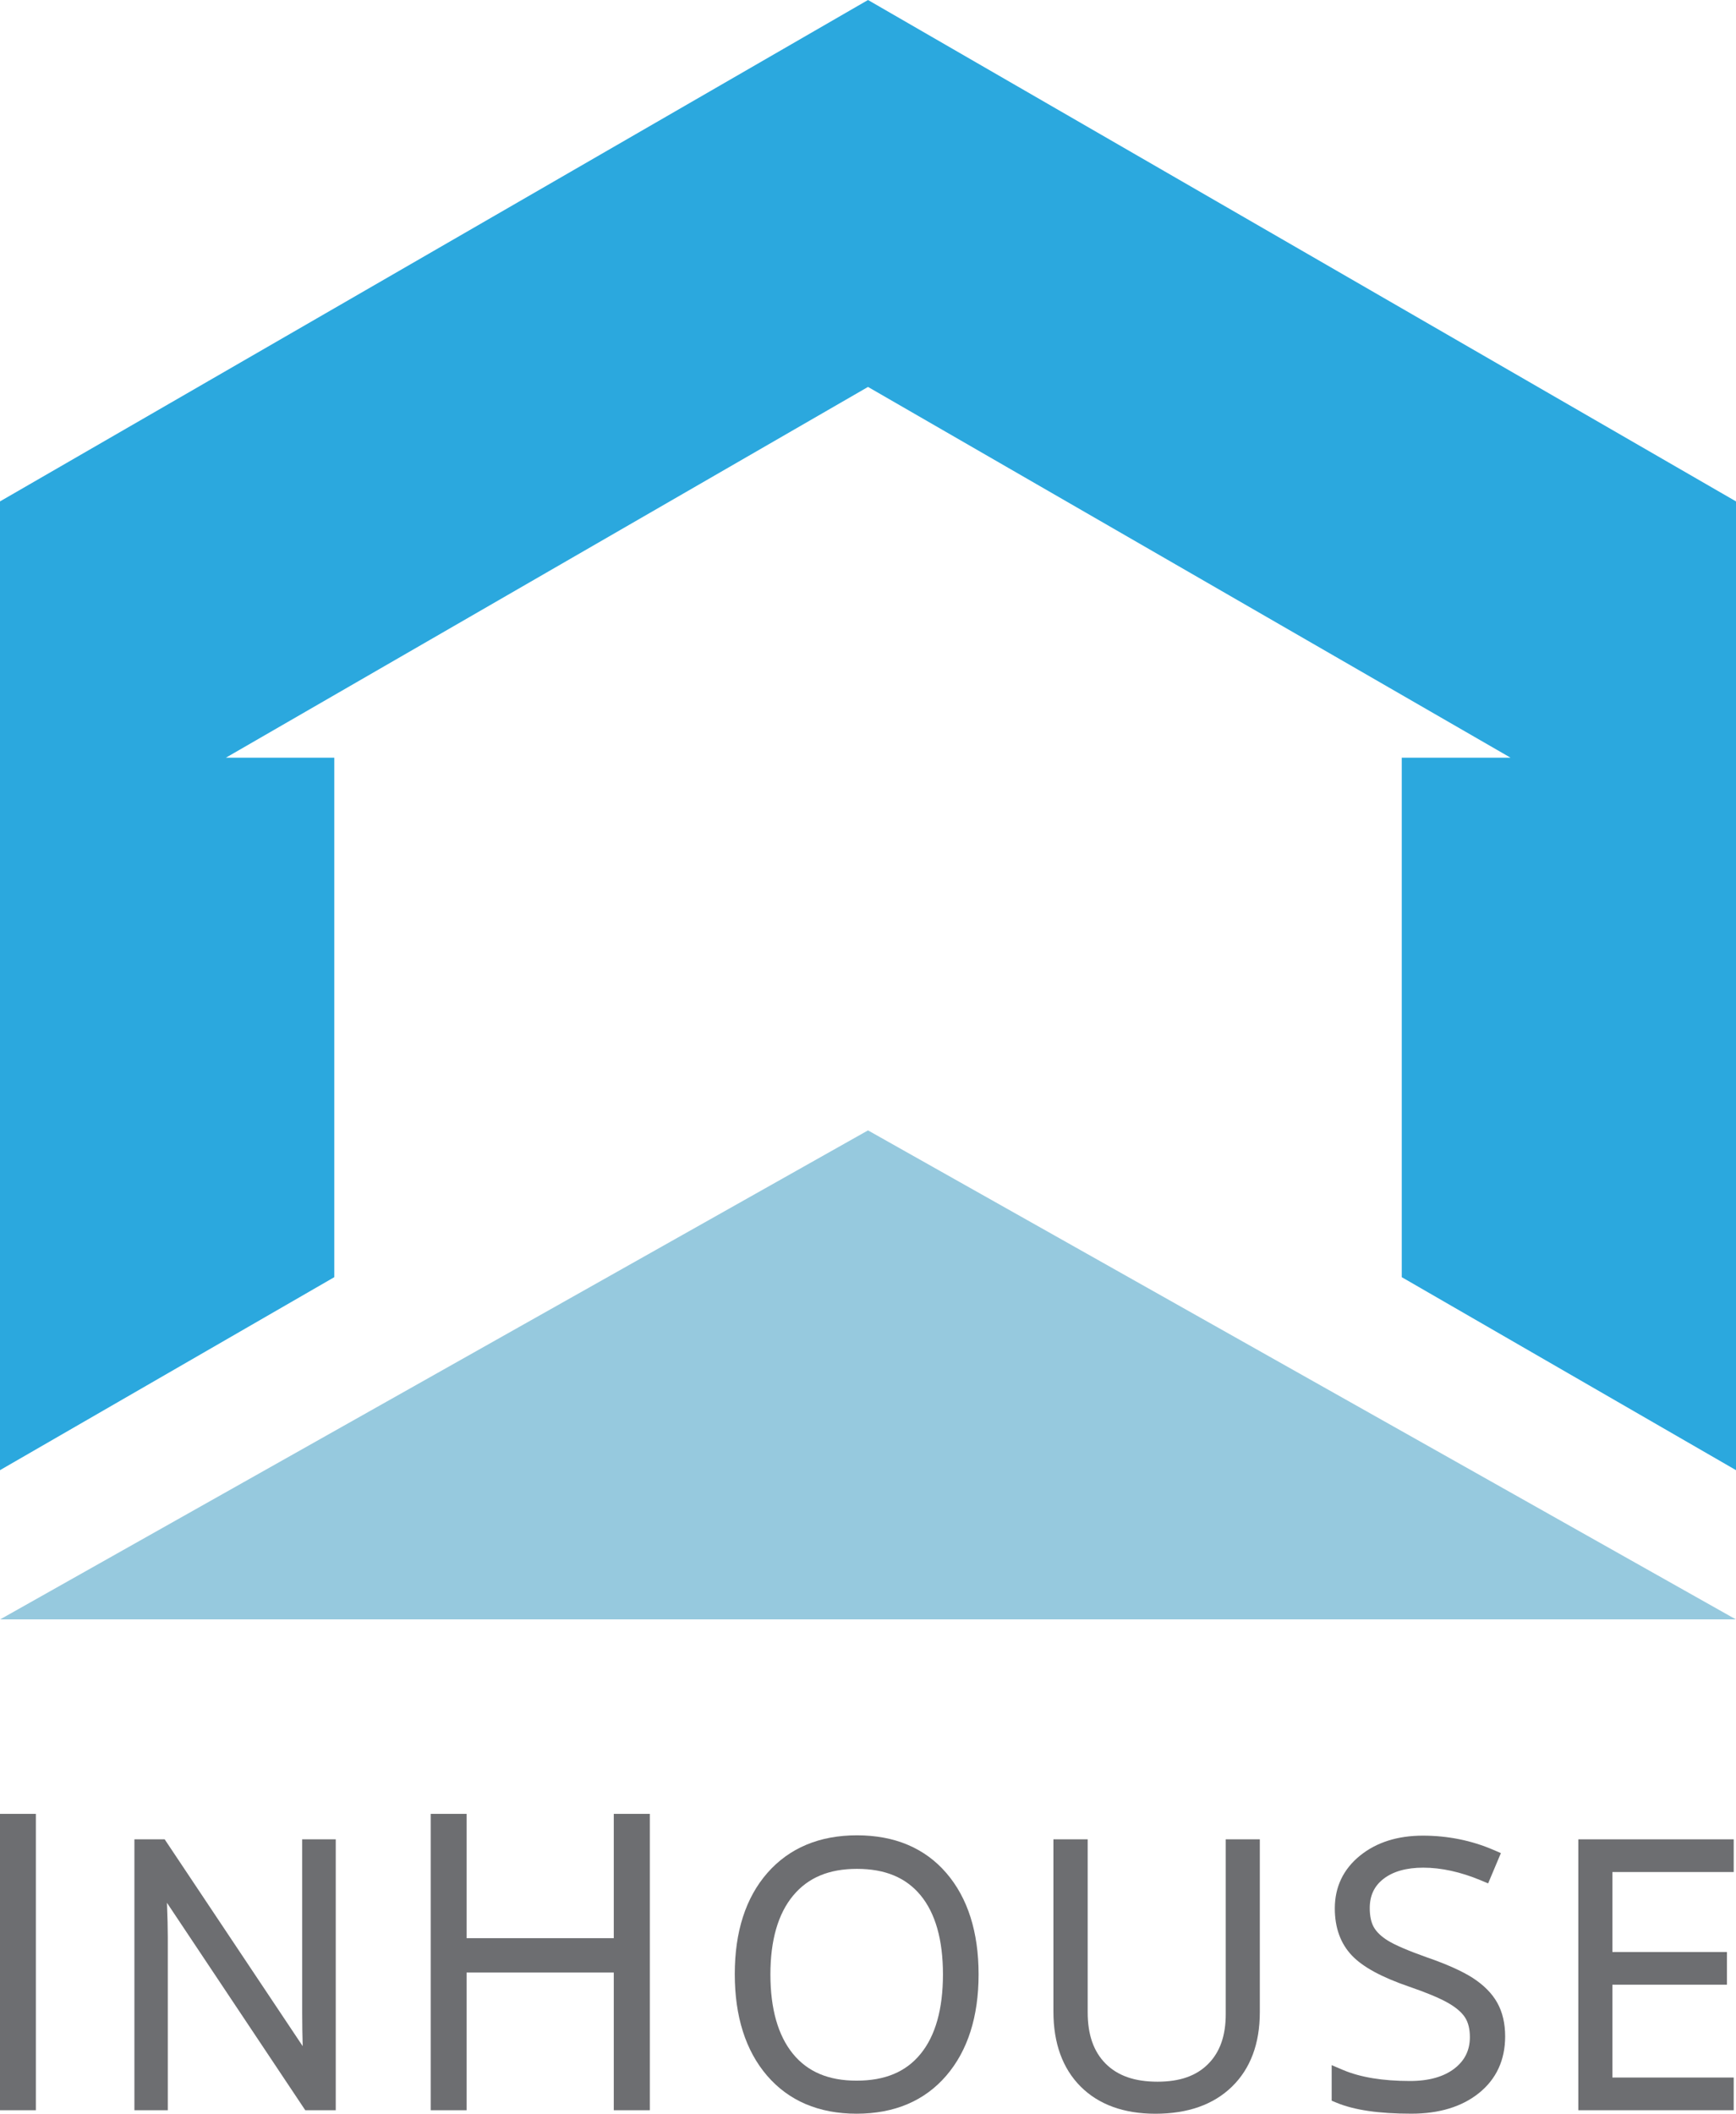<?xml version="1.0" encoding="utf-8"?>
<!-- Generator: Adobe Illustrator 16.0.0, SVG Export Plug-In . SVG Version: 6.00 Build 0)  -->
<!DOCTYPE svg PUBLIC "-//W3C//DTD SVG 1.1//EN" "http://www.w3.org/Graphics/SVG/1.1/DTD/svg11.dtd">
<svg version="1.1" id="Layer_1" xmlns="http://www.w3.org/2000/svg" xmlns:xlink="http://www.w3.org/1999/xlink" x="0px" y="0px"
	 width="239.2px" height="291.118px" viewBox="0 0 239.2 291.118" enable-background="new 0 0 239.2 291.118" xml:space="preserve">
<g>
	<g>
		<polygon fill="#2BA8DE" points="119.601,0 239.2,69.057 239.2,202.48 193.145,175.901 193.145,104.355 208.137,104.355 
			119.601,53.291 31.123,104.355 46.061,104.355 46.061,175.901 0,202.48 0,69.057 		"/>
		<polygon fill="#96C9DE" points="239.178,223.032 119.601,155.685 0.022,223.032 		"/>
	</g>
	<g>
		<rect y="249.818" fill="#6D6E71" width="4.941" height="40.819"/>
		<path fill="#6D6E71" d="M41.639,277.329c0,1.438,0.023,2.937,0.067,4.479L22.69,253.325H18.52v37.314h4.6v-23.864
			c0-1.196-0.038-2.774-0.116-4.71l19.061,28.574h4.196v-37.314h-4.624L41.639,277.329L41.639,277.329z"/>
		<polygon fill="#6D6E71" points="84.57,266.939 64.289,266.939 64.289,249.818 59.35,249.818 59.35,290.638 64.289,290.638 
			64.289,271.671 84.57,271.671 84.57,290.638 89.537,290.638 89.537,249.818 84.57,249.818 		"/>
		<path fill="#6D6E71" d="M118.077,252.772c-5.176,0-9.328,1.746-12.349,5.189c-2.976,3.401-4.485,8.086-4.485,13.922
			c0,5.844,1.496,10.551,4.446,13.986c2.994,3.48,7.146,5.245,12.339,5.245c5.212,0,9.369-1.765,12.363-5.245
			c2.95-3.434,4.447-8.121,4.447-13.939c0-5.83-1.487-10.52-4.421-13.938C127.441,254.528,123.288,252.772,118.077,252.772z
			 M118.028,286.563c-3.866,0-6.734-1.211-8.771-3.699c-2.058-2.523-3.104-6.203-3.104-10.934c0-4.711,1.055-8.365,3.136-10.861
			c2.056-2.474,4.932-3.676,8.787-3.676c3.871,0,6.737,1.189,8.763,3.631c2.048,2.477,3.089,6.142,3.089,10.902
			c0,4.779-1.041,8.467-3.094,10.965C124.813,285.362,121.933,286.563,118.028,286.563z"/>
		<path fill="#6D6E71" d="M168.893,277.375c0,2.999-0.794,5.255-2.429,6.894c-1.631,1.641-3.914,2.438-6.974,2.438
			c-3.139,0-5.477-0.814-7.146-2.487c-1.664-1.671-2.474-3.989-2.474-7.085v-23.809h-4.722v23.715c0,4.367,1.262,7.844,3.748,10.332
			c2.489,2.485,5.955,3.746,10.306,3.746c4.457,0,8.002-1.252,10.544-3.727c2.551-2.479,3.842-5.928,3.842-10.256v-23.811h-4.696
			V277.375L168.893,277.375z"/>
		<path fill="#6D6E71" d="M202.924,272.412c-1.455-0.937-3.608-1.898-6.396-2.86c-2.515-0.895-4.301-1.662-5.3-2.28
			c-0.905-0.563-1.554-1.183-1.93-1.843c-0.373-0.655-0.562-1.542-0.562-2.636c0-1.71,0.612-3.022,1.871-4.007
			c1.324-1.034,3.175-1.559,5.495-1.559c2.49,0,5.152,0.586,7.912,1.734l1.033,0.432l1.759-4.171l-1.026-0.443
			c-3.022-1.301-6.298-1.962-9.725-1.962c-3.478,0-6.382,0.918-8.634,2.73c-2.321,1.871-3.499,4.324-3.499,7.291
			c0,2.672,0.795,4.855,2.363,6.497c1.512,1.579,4.086,2.978,7.871,4.278c2.377,0.814,4.188,1.568,5.371,2.242
			c1.099,0.627,1.887,1.303,2.344,2.012c0.439,0.686,0.661,1.592,0.661,2.694c0,1.792-0.685,3.203-2.098,4.31
			c-1.476,1.151-3.546,1.738-6.155,1.738c-3.745,0-6.85-0.51-9.227-1.52l-1.564-0.663v4.897l0.695,0.287
			c2.444,1.008,5.808,1.501,10.286,1.501c3.814,0,6.932-0.945,9.277-2.812c2.419-1.928,3.646-4.565,3.646-7.834
			c0-1.791-0.366-3.351-1.092-4.641C205.589,274.55,204.451,273.399,202.924,272.412z"/>
		<polygon fill="#6D6E71" points="238.883,257.829 238.883,253.325 217.474,253.325 217.474,290.638 238.883,290.638 
			238.883,286.132 222.168,286.132 222.168,273.345 237.95,273.345 237.95,268.843 222.168,268.843 222.168,257.829 		"/>
	</g>
</g>
</svg>
